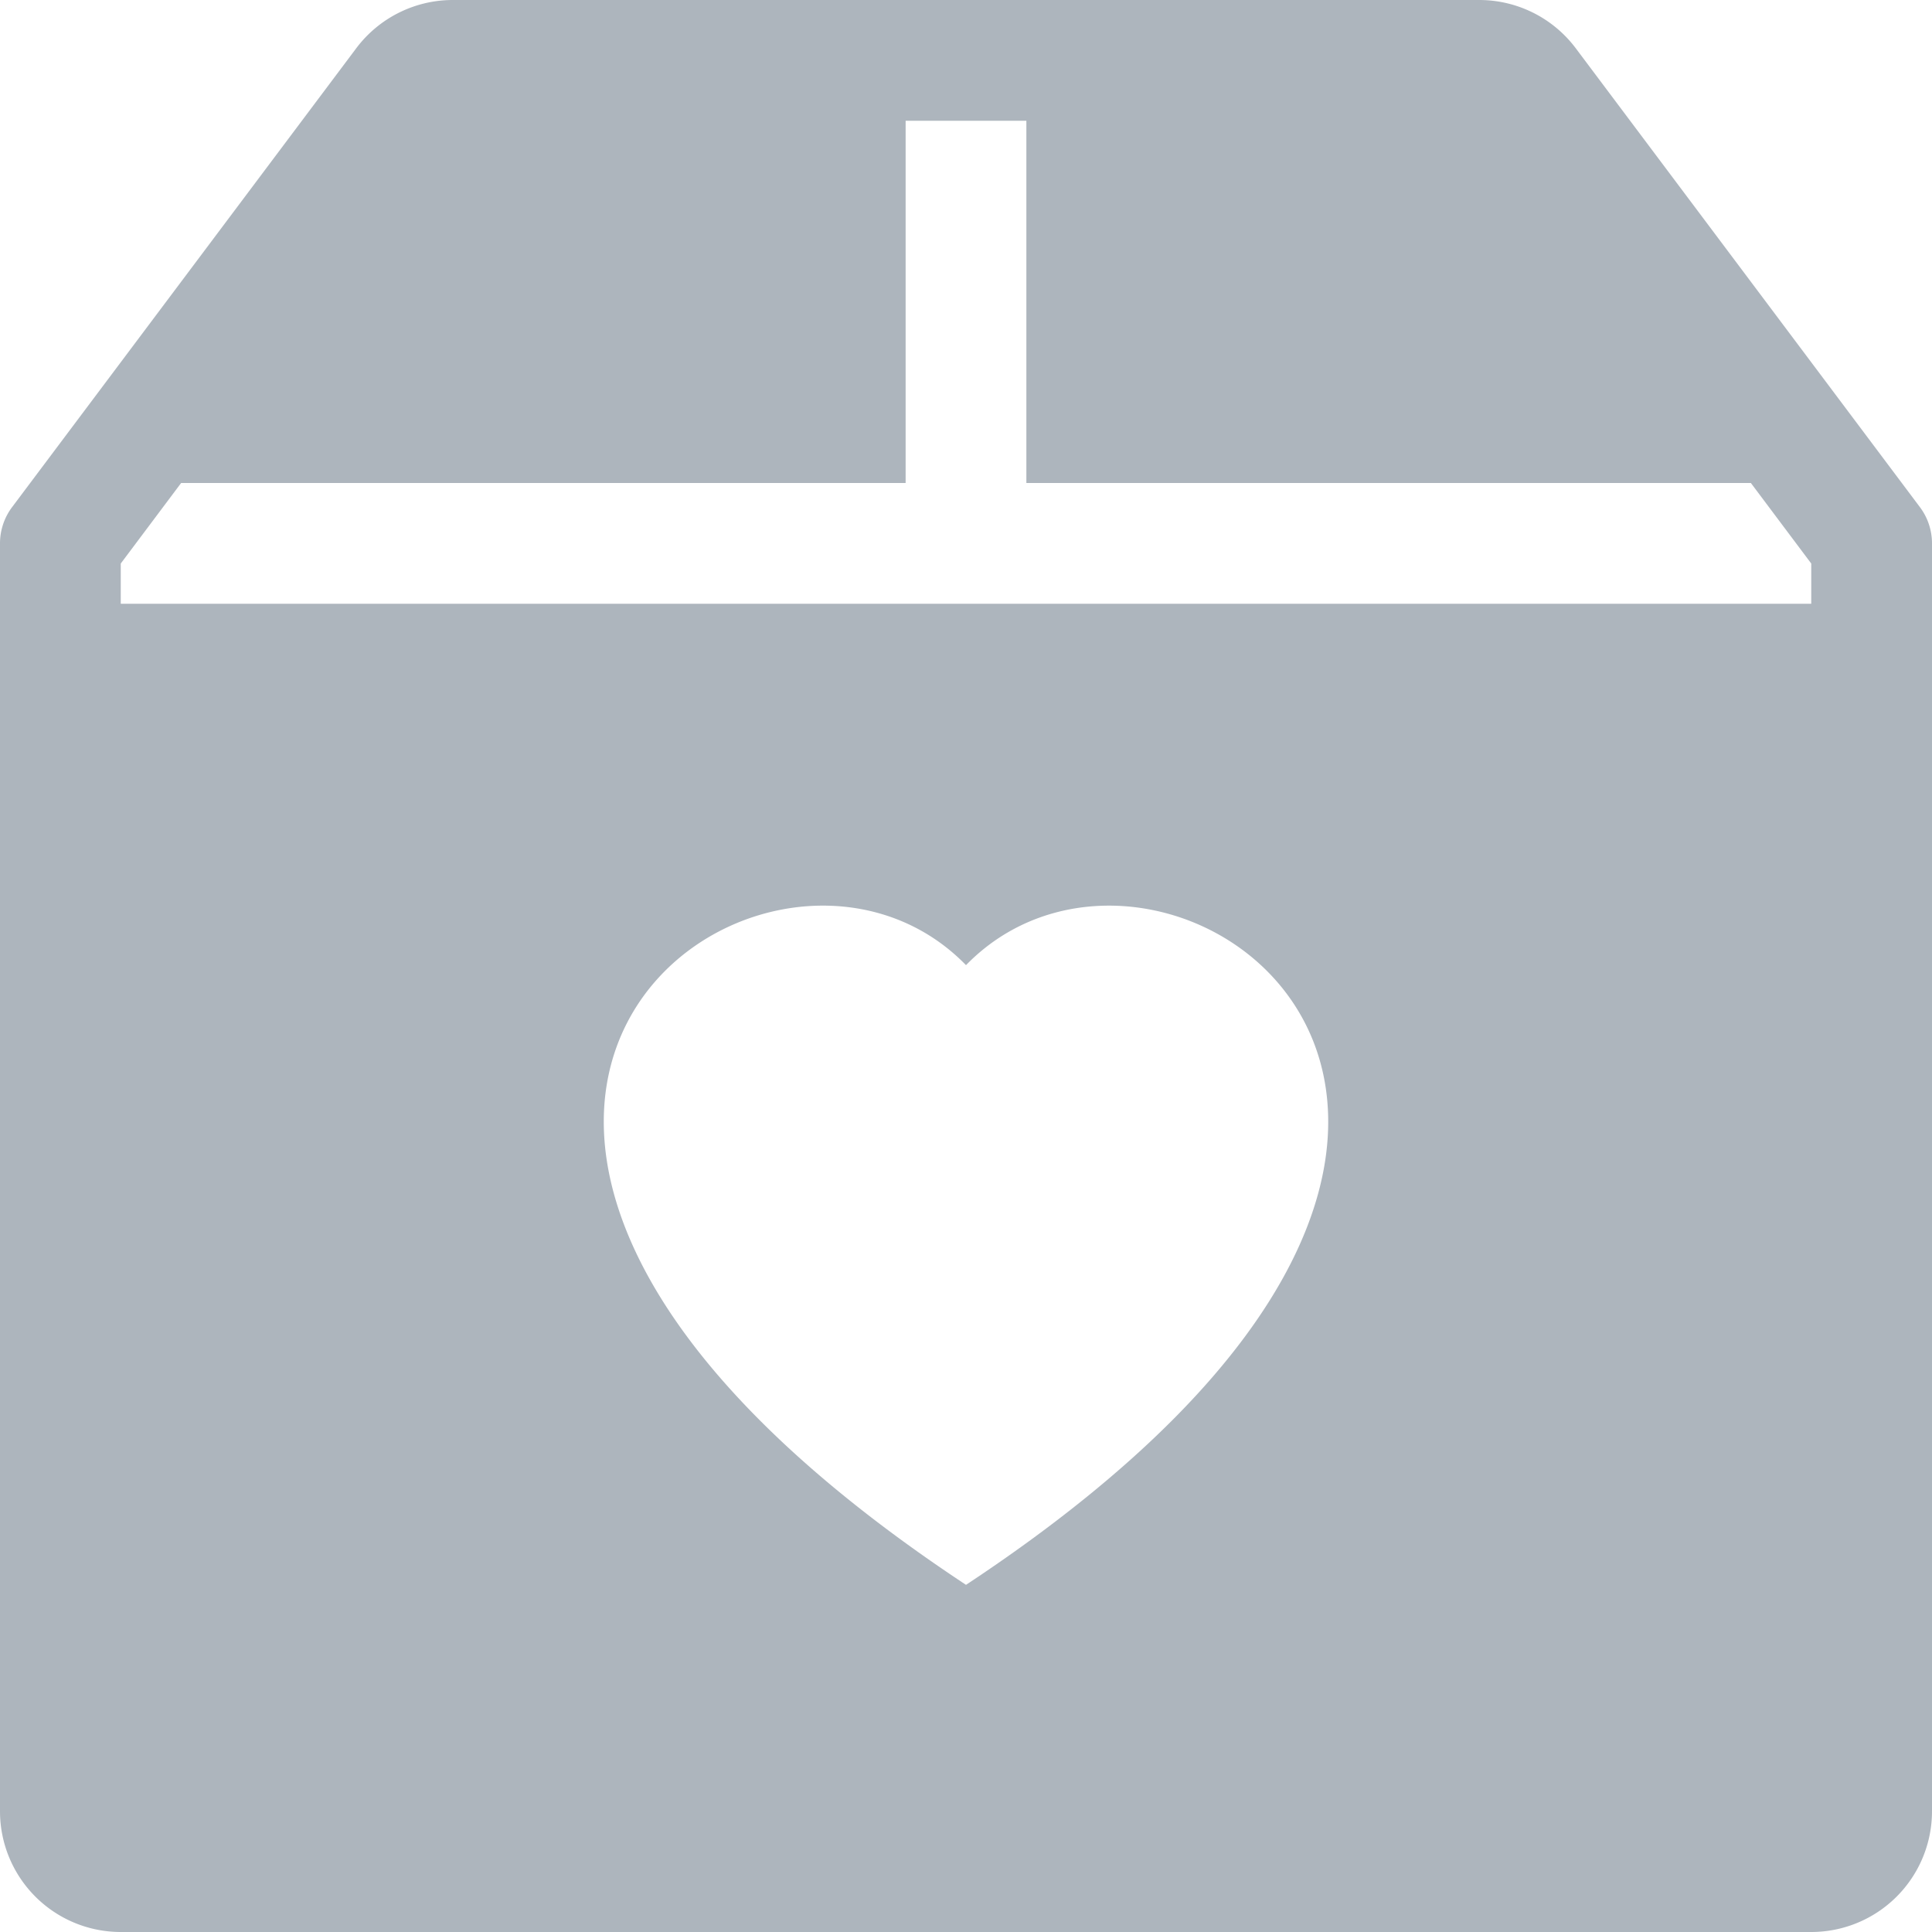 <svg xmlns="http://www.w3.org/2000/svg" width="16" height="16" fill="#adb5bd" class="bi bi-box2-heart-fill" viewBox="0 0 16 16">
  <path d="M3.75 0a1 1 0 0 0-.8.4L.1 4.2a.5.5 0 0 0-.1.3V15a1 1 0 0 0 1 1h14a1 1 0 0 0 1-1V4.5a.5.5 0 0 0-.1-.3L13.05.4a1 1 0 0 0-.8-.4h-8.5ZM8.5 4h6l.5.667V5H1v-.333L1.5 4h6V1h1zM8 7.993c1.664-1.711 5.825 1.283 0 5.132-5.825-3.85-1.664-6.843 0-5.132"/>
</svg>